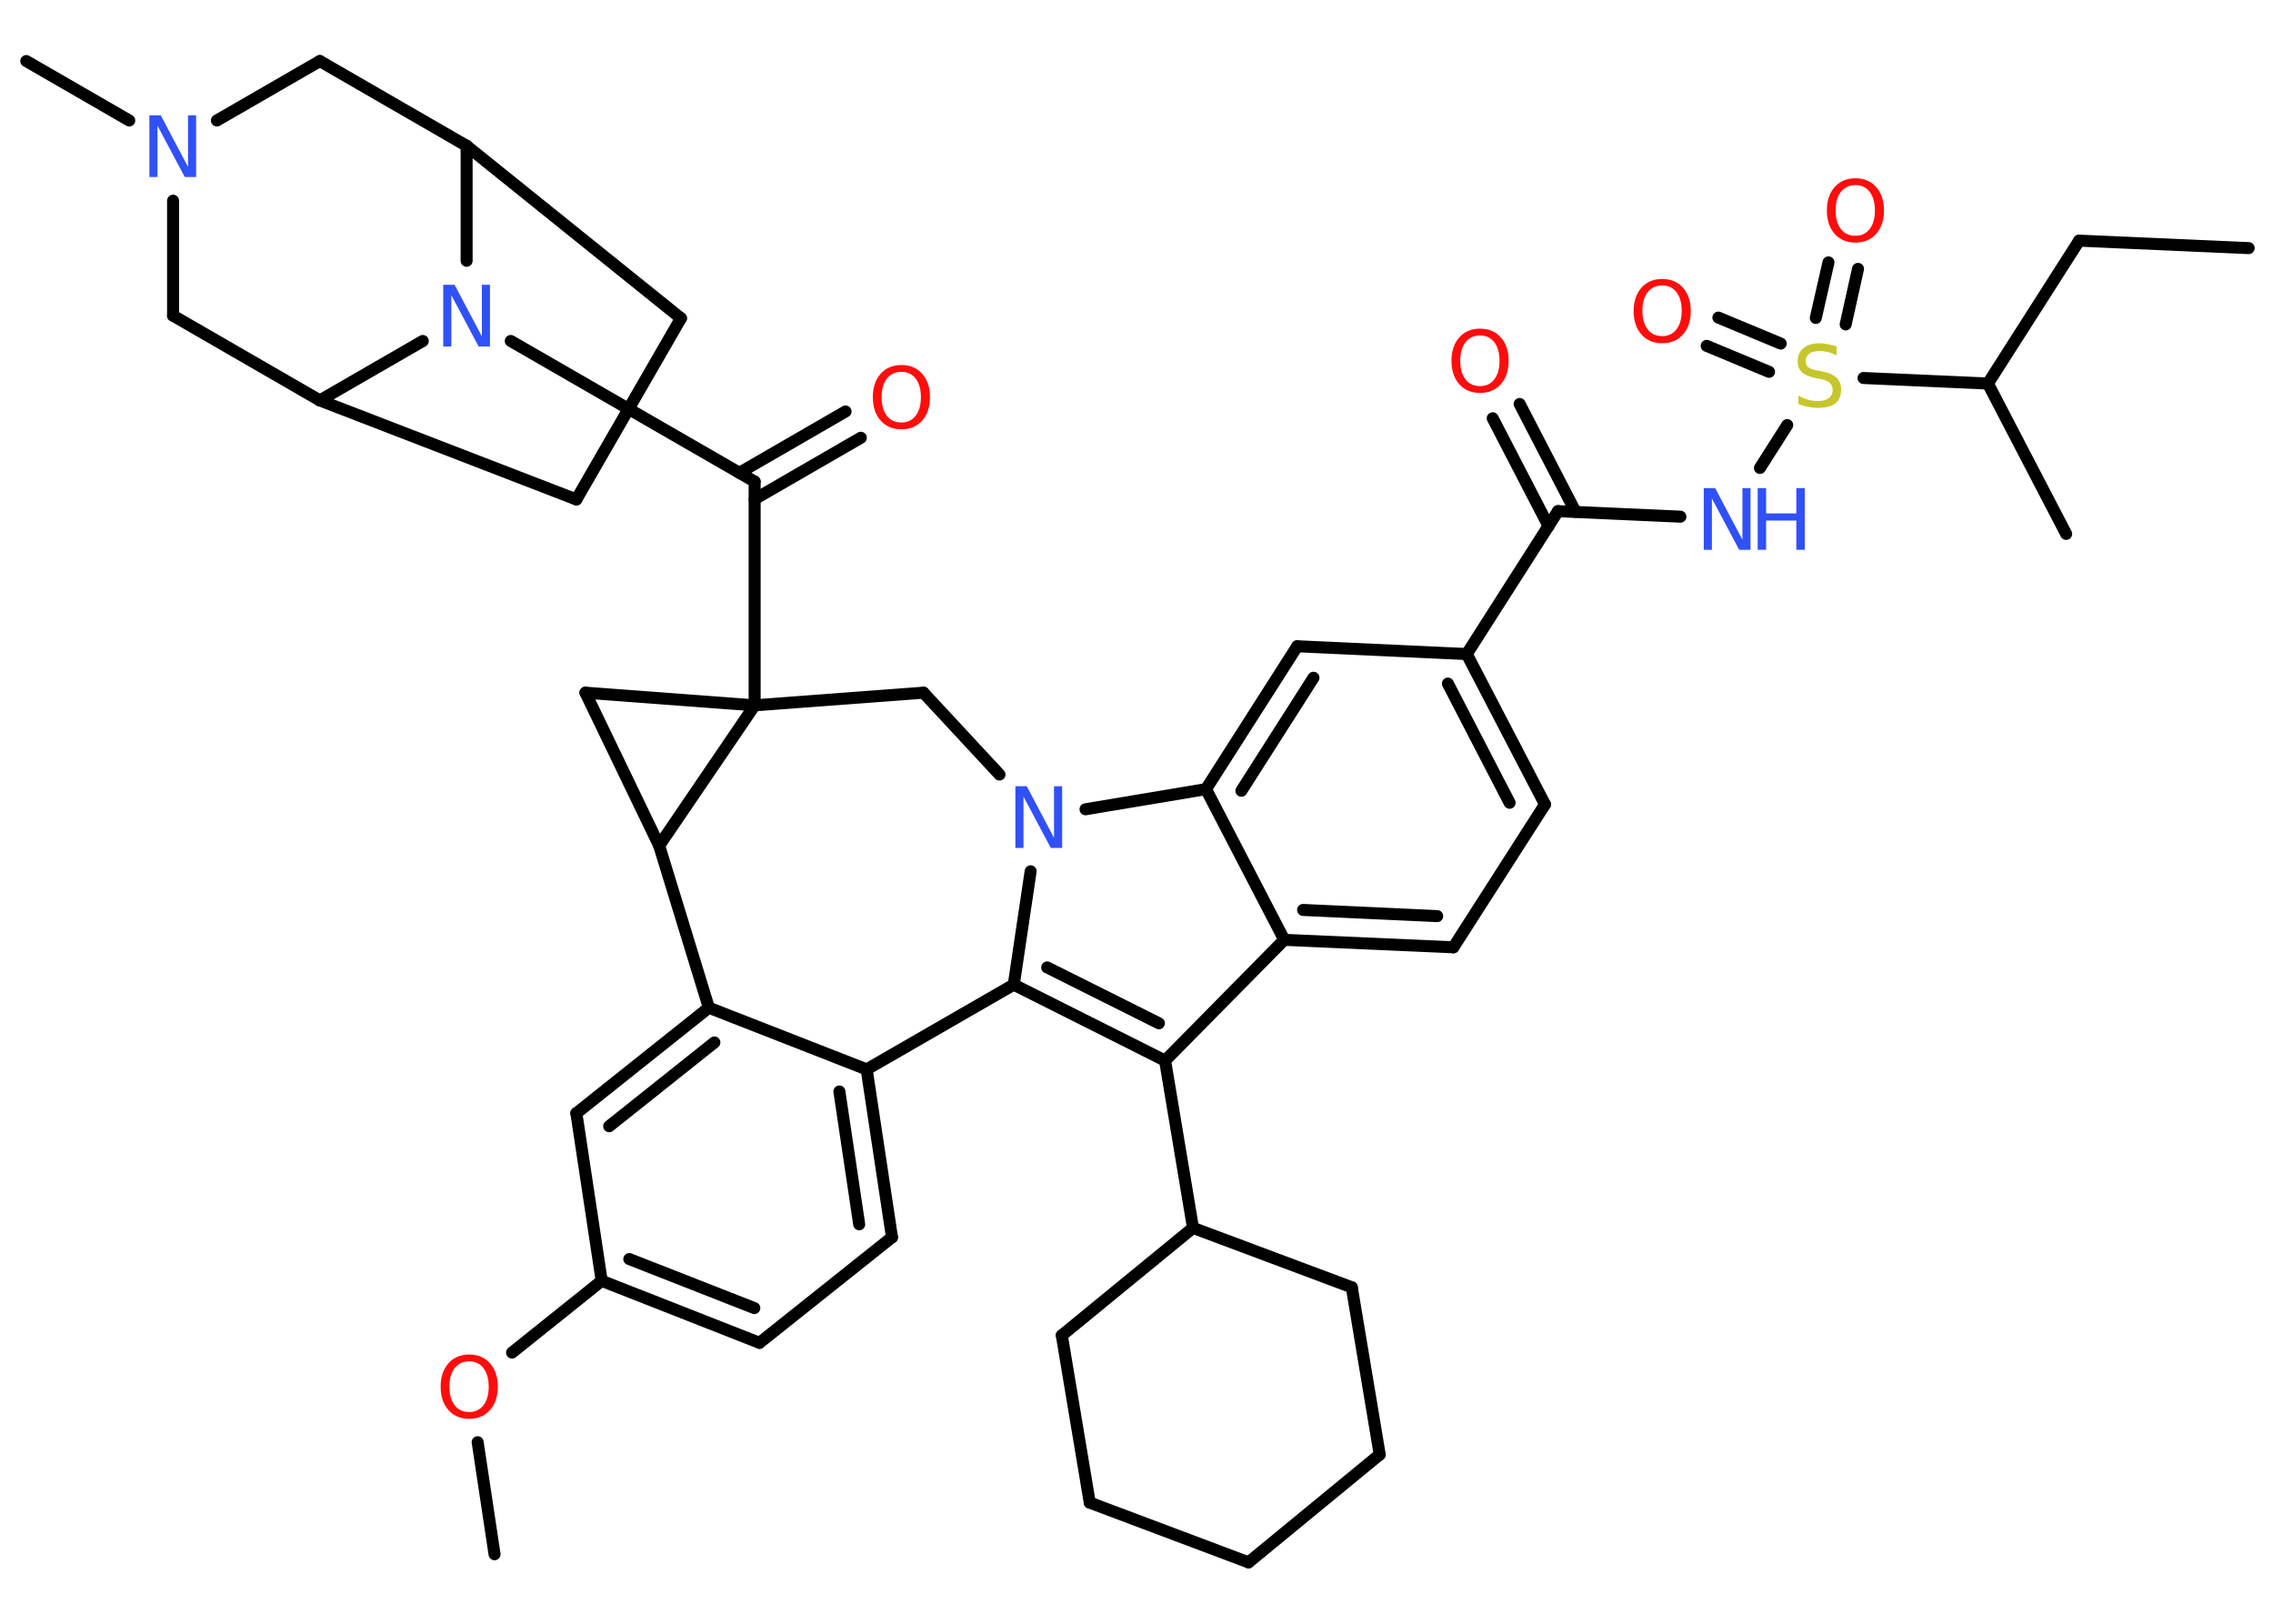 <?xml version='1.0' encoding='UTF-8'?>
<!DOCTYPE svg PUBLIC "-//W3C//DTD SVG 1.1//EN" "http://www.w3.org/Graphics/SVG/1.1/DTD/svg11.dtd">
<svg version='1.2' xmlns='http://www.w3.org/2000/svg' xmlns:xlink='http://www.w3.org/1999/xlink' width='70.0mm' height='50.0mm' viewBox='0 0 70.0 50.0'>
  <desc>Generated by the Chemistry Development Kit (http://github.com/cdk)</desc>
  <g stroke-linecap='round' stroke-linejoin='round' stroke='#000000' stroke-width='.37' fill='#FF0D0D'>
    <rect x='.0' y='.0' width='70.0' height='50.0' fill='#FFFFFF' stroke='none'/>
    <g id='mol1' class='mol'>
      <line id='mol1bnd1' class='bond' x1='69.25' y1='7.64' x2='64.03' y2='7.41'/>
      <line id='mol1bnd2' class='bond' x1='64.03' y1='7.41' x2='61.22' y2='11.81'/>
      <line id='mol1bnd3' class='bond' x1='61.22' y1='11.81' x2='63.63' y2='16.44'/>
      <line id='mol1bnd4' class='bond' x1='61.22' y1='11.81' x2='57.39' y2='11.64'/>
      <g id='mol1bnd5' class='bond'>
        <line x1='55.92' y1='9.79' x2='56.31' y2='8.08'/>
        <line x1='56.84' y1='9.99' x2='57.22' y2='8.28'/>
      </g>
      <g id='mol1bnd6' class='bond'>
        <line x1='54.48' y1='11.45' x2='52.56' y2='10.65'/>
        <line x1='54.84' y1='10.58' x2='52.92' y2='9.78'/>
      </g>
      <line id='mol1bnd7' class='bond' x1='55.04' y1='13.09' x2='54.2' y2='14.41'/>
      <line id='mol1bnd8' class='bond' x1='51.75' y1='15.91' x2='47.98' y2='15.74'/>
      <g id='mol1bnd9' class='bond'>
        <line x1='47.69' y1='16.2' x2='45.97' y2='12.88'/>
        <line x1='48.52' y1='15.76' x2='46.8' y2='12.44'/>
      </g>
      <line id='mol1bnd10' class='bond' x1='47.98' y1='15.74' x2='45.17' y2='20.14'/>
      <g id='mol1bnd11' class='bond'>
        <line x1='47.58' y1='24.77' x2='45.17' y2='20.14'/>
        <line x1='46.49' y1='24.72' x2='44.59' y2='21.05'/>
      </g>
      <line id='mol1bnd12' class='bond' x1='47.58' y1='24.77' x2='44.76' y2='29.17'/>
      <g id='mol1bnd13' class='bond'>
        <line x1='39.55' y1='28.94' x2='44.76' y2='29.17'/>
        <line x1='40.13' y1='28.02' x2='44.26' y2='28.21'/>
      </g>
      <line id='mol1bnd14' class='bond' x1='39.55' y1='28.94' x2='35.88' y2='32.66'/>
      <line id='mol1bnd15' class='bond' x1='35.88' y1='32.66' x2='36.74' y2='37.81'/>
      <line id='mol1bnd16' class='bond' x1='36.74' y1='37.81' x2='41.63' y2='39.64'/>
      <line id='mol1bnd17' class='bond' x1='41.63' y1='39.64' x2='42.49' y2='44.79'/>
      <line id='mol1bnd18' class='bond' x1='42.49' y1='44.79' x2='38.45' y2='48.11'/>
      <line id='mol1bnd19' class='bond' x1='38.45' y1='48.11' x2='33.56' y2='46.27'/>
      <line id='mol1bnd20' class='bond' x1='33.56' y1='46.27' x2='32.7' y2='41.12'/>
      <line id='mol1bnd21' class='bond' x1='36.74' y1='37.81' x2='32.7' y2='41.12'/>
      <g id='mol1bnd22' class='bond'>
        <line x1='31.22' y1='30.32' x2='35.88' y2='32.66'/>
        <line x1='32.25' y1='29.79' x2='35.69' y2='31.51'/>
      </g>
      <line id='mol1bnd23' class='bond' x1='31.22' y1='30.32' x2='31.74' y2='26.83'/>
      <line id='mol1bnd24' class='bond' x1='33.43' y1='24.92' x2='37.14' y2='24.3'/>
      <line id='mol1bnd25' class='bond' x1='39.55' y1='28.94' x2='37.14' y2='24.3'/>
      <g id='mol1bnd26' class='bond'>
        <line x1='39.95' y1='19.9' x2='37.14' y2='24.3'/>
        <line x1='40.45' y1='20.87' x2='38.23' y2='24.35'/>
      </g>
      <line id='mol1bnd27' class='bond' x1='45.17' y1='20.14' x2='39.95' y2='19.9'/>
      <line id='mol1bnd28' class='bond' x1='30.78' y1='23.85' x2='28.44' y2='21.33'/>
      <line id='mol1bnd29' class='bond' x1='28.44' y1='21.33' x2='23.24' y2='21.72'/>
      <line id='mol1bnd30' class='bond' x1='23.24' y1='21.72' x2='23.24' y2='14.83'/>
      <g id='mol1bnd31' class='bond'>
        <line x1='22.77' y1='14.56' x2='26.04' y2='12.67'/>
        <line x1='23.24' y1='15.37' x2='26.51' y2='13.48'/>
      </g>
      <line id='mol1bnd32' class='bond' x1='23.24' y1='14.83' x2='15.73' y2='10.5'/>
      <line id='mol1bnd33' class='bond' x1='14.37' y1='8.03' x2='14.37' y2='4.49'/>
      <line id='mol1bnd34' class='bond' x1='14.37' y1='4.49' x2='20.97' y2='9.8'/>
      <line id='mol1bnd35' class='bond' x1='20.97' y1='9.8' x2='17.75' y2='15.38'/>
      <line id='mol1bnd36' class='bond' x1='17.75' y1='15.38' x2='9.85' y2='12.33'/>
      <line id='mol1bnd37' class='bond' x1='13.02' y1='10.5' x2='9.85' y2='12.33'/>
      <line id='mol1bnd38' class='bond' x1='9.85' y1='12.33' x2='5.33' y2='9.72'/>
      <line id='mol1bnd39' class='bond' x1='5.33' y1='9.72' x2='5.33' y2='6.18'/>
      <line id='mol1bnd40' class='bond' x1='3.98' y1='3.71' x2='.81' y2='1.88'/>
      <line id='mol1bnd41' class='bond' x1='6.68' y1='3.71' x2='9.85' y2='1.88'/>
      <line id='mol1bnd42' class='bond' x1='14.37' y1='4.49' x2='9.85' y2='1.88'/>
      <line id='mol1bnd43' class='bond' x1='23.24' y1='21.72' x2='18.03' y2='21.33'/>
      <line id='mol1bnd44' class='bond' x1='18.03' y1='21.33' x2='20.3' y2='26.04'/>
      <line id='mol1bnd45' class='bond' x1='23.24' y1='21.72' x2='20.3' y2='26.04'/>
      <line id='mol1bnd46' class='bond' x1='20.3' y1='26.04' x2='21.83' y2='31.03'/>
      <g id='mol1bnd47' class='bond'>
        <line x1='21.83' y1='31.03' x2='17.75' y2='34.28'/>
        <line x1='22.0' y1='32.1' x2='18.76' y2='34.68'/>
      </g>
      <line id='mol1bnd48' class='bond' x1='17.75' y1='34.28' x2='18.53' y2='39.44'/>
      <line id='mol1bnd49' class='bond' x1='18.53' y1='39.44' x2='15.77' y2='41.65'/>
      <line id='mol1bnd50' class='bond' x1='14.71' y1='44.41' x2='15.23' y2='47.86'/>
      <g id='mol1bnd51' class='bond'>
        <line x1='18.53' y1='39.44' x2='23.39' y2='41.35'/>
        <line x1='19.38' y1='38.77' x2='23.23' y2='40.28'/>
      </g>
      <line id='mol1bnd52' class='bond' x1='23.39' y1='41.35' x2='27.47' y2='38.1'/>
      <g id='mol1bnd53' class='bond'>
        <line x1='27.47' y1='38.1' x2='26.69' y2='32.93'/>
        <line x1='26.46' y1='37.7' x2='25.85' y2='33.61'/>
      </g>
      <line id='mol1bnd54' class='bond' x1='21.83' y1='31.03' x2='26.69' y2='32.93'/>
      <line id='mol1bnd55' class='bond' x1='31.22' y1='30.32' x2='26.69' y2='32.93'/>
      <path id='mol1atm5' class='atom' d='M56.56 10.69v.25q-.14 -.07 -.27 -.1q-.13 -.03 -.25 -.03q-.21 .0 -.32 .08q-.11 .08 -.11 .23q.0 .13 .08 .19q.08 .06 .29 .1l.16 .03q.28 .06 .42 .19q.14 .14 .14 .37q.0 .28 -.18 .42q-.18 .14 -.54 .14q-.13 .0 -.29 -.03q-.15 -.03 -.31 -.09v-.26q.16 .09 .31 .13q.15 .04 .29 .04q.22 .0 .34 -.09q.12 -.09 .12 -.25q.0 -.14 -.09 -.22q-.09 -.08 -.28 -.12l-.16 -.03q-.29 -.06 -.42 -.18q-.13 -.12 -.13 -.34q.0 -.25 .18 -.4q.18 -.15 .49 -.15q.13 .0 .27 .03q.14 .03 .28 .07z' stroke='none' fill='#C6C62C'/>
      <path id='mol1atm6' class='atom' d='M57.14 5.7q-.28 .0 -.45 .21q-.16 .21 -.16 .57q.0 .36 .16 .57q.16 .21 .45 .21q.28 .0 .44 -.21q.16 -.21 .16 -.57q.0 -.36 -.16 -.57q-.16 -.21 -.44 -.21zM57.14 5.49q.4 .0 .64 .27q.24 .27 .24 .72q.0 .45 -.24 .72q-.24 .27 -.64 .27q-.4 .0 -.64 -.27q-.24 -.27 -.24 -.72q.0 -.45 .24 -.72q.24 -.27 .64 -.27z' stroke='none'/>
      <path id='mol1atm7' class='atom' d='M51.19 8.79q-.28 .0 -.45 .21q-.16 .21 -.16 .57q.0 .36 .16 .57q.16 .21 .45 .21q.28 .0 .44 -.21q.16 -.21 .16 -.57q.0 -.36 -.16 -.57q-.16 -.21 -.44 -.21zM51.19 8.59q.4 .0 .64 .27q.24 .27 .24 .72q.0 .45 -.24 .72q-.24 .27 -.64 .27q-.4 .0 -.64 -.27q-.24 -.27 -.24 -.72q.0 -.45 .24 -.72q.24 -.27 .64 -.27z' stroke='none'/>
      <g id='mol1atm8' class='atom'>
        <path d='M52.48 15.03h.34l.84 1.59v-1.59h.25v1.9h-.35l-.84 -1.58v1.58h-.25v-1.9z' stroke='none' fill='#3050F8'/>
        <path d='M54.13 15.03h.26v.78h.93v-.78h.26v1.9h-.26v-.9h-.93v.9h-.26v-1.9z' stroke='none' fill='#3050F8'/>
      </g>
      <path id='mol1atm10' class='atom' d='M45.58 10.33q-.28 .0 -.45 .21q-.16 .21 -.16 .57q.0 .36 .16 .57q.16 .21 .45 .21q.28 .0 .44 -.21q.16 -.21 .16 -.57q.0 -.36 -.16 -.57q-.16 -.21 -.44 -.21zM45.58 10.12q.4 .0 .64 .27q.24 .27 .24 .72q.0 .45 -.24 .72q-.24 .27 -.64 .27q-.4 .0 -.64 -.27q-.24 -.27 -.24 -.72q.0 -.45 .24 -.72q.24 -.27 .64 -.27z' stroke='none'/>
      <path id='mol1atm23' class='atom' d='M31.28 24.21h.34l.84 1.59v-1.59h.25v1.9h-.35l-.84 -1.58v1.58h-.25v-1.9z' stroke='none' fill='#3050F8'/>
      <path id='mol1atm29' class='atom' d='M27.76 11.45q-.28 .0 -.45 .21q-.16 .21 -.16 .57q.0 .36 .16 .57q.16 .21 .45 .21q.28 .0 .44 -.21q.16 -.21 .16 -.57q.0 -.36 -.16 -.57q-.16 -.21 -.44 -.21zM27.76 11.24q.4 .0 .64 .27q.24 .27 .24 .72q.0 .45 -.24 .72q-.24 .27 -.64 .27q-.4 .0 -.64 -.27q-.24 -.27 -.24 -.72q.0 -.45 .24 -.72q.24 -.27 .64 -.27z' stroke='none'/>
      <path id='mol1atm30' class='atom' d='M13.66 8.77h.34l.84 1.59v-1.59h.25v1.9h-.35l-.84 -1.58v1.58h-.25v-1.9z' stroke='none' fill='#3050F8'/>
      <path id='mol1atm36' class='atom' d='M4.61 3.55h.34l.84 1.59v-1.59h.25v1.9h-.35l-.84 -1.58v1.58h-.25v-1.9z' stroke='none' fill='#3050F8'/>
      <path id='mol1atm44' class='atom' d='M14.45 41.92q-.28 .0 -.45 .21q-.16 .21 -.16 .57q.0 .36 .16 .57q.16 .21 .45 .21q.28 .0 .44 -.21q.16 -.21 .16 -.57q.0 -.36 -.16 -.57q-.16 -.21 -.44 -.21zM14.45 41.71q.4 .0 .64 .27q.24 .27 .24 .72q.0 .45 -.24 .72q-.24 .27 -.64 .27q-.4 .0 -.64 -.27q-.24 -.27 -.24 -.72q.0 -.45 .24 -.72q.24 -.27 .64 -.27z' stroke='none'/>
    </g>
  </g>
</svg>
